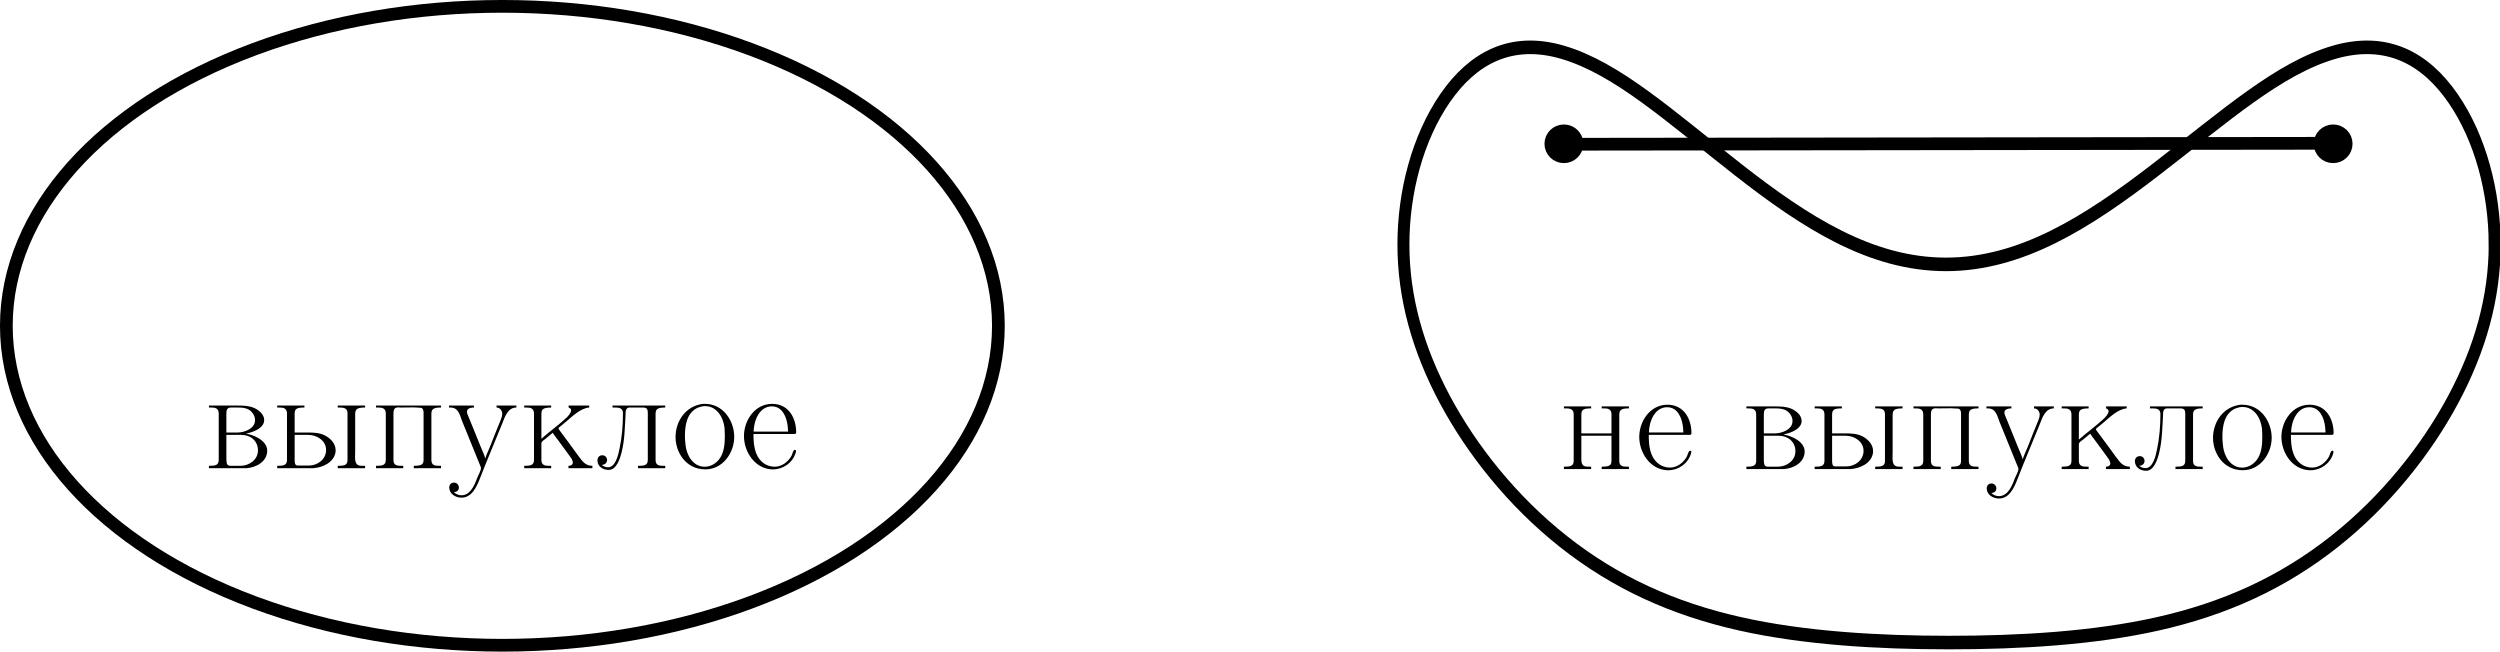 <?xml version="1.0" encoding="UTF-8" standalone="no"?>
<!-- Created with Inkscape (http://www.inkscape.org/) -->

<svg
   width="104.35mm"
   height="27.198mm"
   viewBox="0 0 104.35 27.198"
   version="1.1"
   id="svg1"
   inkscape:version="1.3.2 (091e20ef0f, 2023-11-25, custom)"
   sodipodi:docname="conv.svg"
   xmlns:inkscape="http://www.inkscape.org/namespaces/inkscape"
   xmlns:sodipodi="http://sodipodi.sourceforge.net/DTD/sodipodi-0.dtd"
   xmlns="http://www.w3.org/2000/svg"
   xmlns:svg="http://www.w3.org/2000/svg">
  <sodipodi:namedview
     id="namedview1"
     pagecolor="#ffffff"
     bordercolor="#000000"
     borderopacity="0.25"
     inkscape:showpageshadow="2"
     inkscape:pageopacity="0.0"
     inkscape:pagecheckerboard="0"
     inkscape:deskcolor="#d1d1d1"
     inkscape:document-units="mm"
     inkscape:zoom="1.032007"
     inkscape:cx="247.09135"
     inkscape:cy="-174.41743"
     inkscape:window-width="1920"
     inkscape:window-height="1011"
     inkscape:window-x="0"
     inkscape:window-y="32"
     inkscape:window-maximized="1"
     inkscape:current-layer="layer1" />
  <defs
     id="defs1">
    <inkscape:path-effect
       effect="lattice2"
       gridpoint0="77.027,112.062"
       gridpoint1="118.434,112.062"
       gridpoint2="77.027,138.729"
       gridpoint3="118.434,138.729"
       gridpoint4="87.379,112.062"
       gridpoint5="108.082,112.062"
       gridpoint6="87.379,138.729"
       gridpoint7="108.082,138.729"
       gridpoint8x9="97.615,126.062"
       gridpoint10x11="97.73,138.729"
       gridpoint12="77.027,118.729"
       gridpoint13="118.434,118.729"
       gridpoint14="77.027,132.063"
       gridpoint15="118.434,132.063"
       gridpoint16="87.379,118.729"
       gridpoint17="108.082,118.729"
       gridpoint18="87.379,132.063"
       gridpoint19="108.082,132.063"
       gridpoint20x21="97.73,118.729"
       gridpoint22x23="97.73,132.063"
       gridpoint24x26="77.027,125.396"
       gridpoint25x27="118.434,125.396"
       gridpoint28x30="87.379,125.396"
       gridpoint29x31="108.082,125.396"
       gridpoint32x33x34x35="97.73,125.396"
       id="path-effect1"
       is_visible="true"
       lpeversion="1"
       horizontal_mirror="false"
       vertical_mirror="false"
       perimetral="false"
       live_update="true" />
  </defs>
  <g
     inkscape:label="Layer 1"
     inkscape:groupmode="layer"
     id="layer1"
     transform="translate(-14.289,-111.797)">
    <ellipse
       style="fill:none;stroke:#000000;stroke-width:0.531"
       id="path1"
       cx="35.258"
       cy="125.396"
       rx="20.704"
       ry="13.334" />
    <path
       style="fill:none;stroke:#000000;stroke-width:0.454;stroke-dasharray:none"
       id="path1-5"
       inkscape:path-effect="#path-effect1"
       sodipodi:type="arc"
       sodipodi:cx="97.730476"
       sodipodi:cy="125.39594"
       sodipodi:rx="20.703844"
       sodipodi:ry="13.333506"
       d="m 118.434,125.396 c 0,1.768 -0.545,3.494 -1.577,5.195 -1.021,1.683 -2.56,3.395 -4.492,4.746 -1.989,1.391 -4.182,2.263 -6.716,2.766 -2.423,0.481 -5.238,0.627 -7.92,0.627 -2.681,0 -5.501,-0.146 -7.926,-0.627 -2.537,-0.503 -4.73,-1.375 -6.718,-2.766 -1.93,-1.35 -3.466,-3.063 -4.485,-4.746 -1.03,-1.701 -1.575,-3.427 -1.575,-5.195 0,-1.768 0.546,-3.571 1.574,-4.895 1.055,-1.357 2.512,-2.051 4.465,-1.546 2.068,0.535 4.052,2.132 6.66,3.933 2.567,1.773 5.044,3.173 7.888,3.173 2.845,0 5.35,-1.401 7.958,-3.173 2.65,-1.801 4.676,-3.399 6.773,-3.933 1.982,-0.505 3.452,0.189 4.511,1.546 1.033,1.324 1.578,3.127 1.578,4.895 z"
       transform="matrix(1.1,0,0,1.246,-11.86,-34.24)" />
    <g
       inkscape:label=""
       transform="translate(23.01,128.653)"
       id="g1">
      <g
         fill="#000000"
         fill-opacity="1"
         id="g15"
         transform="matrix(0.353,0,0,0.353,-0.935,-0.627)">
        <g
           id="use8"
           transform="translate(1.993,9.402)">
          <path
             d="M 0.656,-7.422 V -7.188 H 0.938 c 0.422,0 0.875,0.062 0.875,0.719 v 5.484 c 0,0.641 -0.453,0.688 -1.156,0.688 v 0.281 H 5.125 C 6.172,-0.094 7.547,-0.75 7.547,-2.094 c 0,-1.266 -1.844,-1.953 -2.5,-1.984 C 5.203,-4.156 5.391,-4.188 5.562,-4.234 6.25,-4.453 7.188,-4.875 7.188,-5.719 7.188,-6.359 6.578,-6.875 6.031,-7.125 5.406,-7.406 4.75,-7.422 4.078,-7.422 Z m 2.062,3.469 H 4.5 c 1.094,0 1.953,0.734 1.953,1.828 0,1.141 -1.062,1.828 -2.078,1.828 H 3.234 c -0.375,0 -0.516,-0.156 -0.516,-0.75 z m 0,-0.281 V -6.469 c 0,-0.359 0.047,-0.719 0.531,-0.719 h 0.844 c 0.469,0 0.922,0.031 1.328,0.281 0.391,0.266 0.688,0.719 0.688,1.203 0,1.078 -1.359,1.469 -2.062,1.469 z m 0,0"
             id="path15" />
        </g>
        <g
           id="use9"
           transform="translate(10.081,9.402)">
          <path
             d="M 0.641,-7.422 V -7.188 H 0.906 c 0.438,0 0.891,0.062 0.891,0.719 v 5.484 c 0,0.641 -0.453,0.688 -1.156,0.688 v 0.281 h 4.281 C 5.984,-0.094 7.406,-0.688 7.547,-2 v -0.156 c 0,-0.75 -0.578,-1.359 -1.203,-1.703 -0.672,-0.359 -1.406,-0.375 -2.141,-0.375 h -1.5 V -6.469 C 2.703,-7.062 3,-7.188 3.859,-7.188 v -0.234 z m 2.062,3.469 H 4.312 c 1.016,0 2.109,0.672 2.109,1.781 0,1.109 -1,1.844 -2.047,1.844 H 3.078 c -0.375,0 -0.375,-0.375 -0.375,-0.719 z m 5.094,-3.469 V -7.188 h 0.25 c 0.422,0 0.906,0.062 0.906,0.656 v 5.578 c 0,0.641 -0.516,0.656 -1.156,0.656 v 0.281 h 3.234 v -0.281 H 10.688 c -0.453,0 -0.844,-0.078 -0.844,-1.031 0,-0.234 0.016,-0.484 0.016,-0.719 V -6.344 c 0,-0.625 0.156,-0.844 1.172,-0.844 v -0.234 z m 0,0"
             id="path16" />
        </g>
        <g
           id="use10"
           transform="translate(21.765,9.402)">
          <path
             d="M 0.641,-7.422 V -7.188 H 0.906 c 0.438,0 0.891,0.062 0.891,0.719 v 5.484 c 0,0.641 -0.453,0.688 -1.156,0.688 v 0.281 h 3.219 v -0.281 H 3.656 c -0.484,0 -0.953,-0.031 -0.953,-0.672 v -5.547 c 0,-0.422 0.109,-0.688 0.578,-0.688 0.125,0 0.234,0.016 0.312,0.016 0.5,0 1,-0.016 1.484,-0.016 0.297,0 0.594,0.047 0.875,0.047 0.25,0.062 0.281,0.266 0.312,0.5 v 5.625 c 0,0.531 -0.156,0.734 -1.156,0.734 v 0.281 h 3.219 v -0.281 H 8.125 c -0.484,0 -0.938,-0.031 -0.938,-0.688 V -6.469 c 0,-0.594 0.344,-0.719 1.141,-0.719 v -0.234 z m 0,0"
             id="path17" />
        </g>
        <g
           id="use11"
           transform="translate(30.751,9.402)">
          <path
             d="M 0.281,-7.422 V -7.188 h 0.172 c 0.938,0 1.094,0.844 1.359,1.547 0.688,1.719 1.406,3.438 2.094,5.156 0.031,0.125 0.156,0.297 0.156,0.453 0,0.297 -0.281,0.766 -0.406,1.078 C 3.328,1.922 2.844,3.188 1.75,3.188 1.406,3.188 1.125,3.047 0.859,2.828 1.188,2.797 1.453,2.625 1.453,2.266 c 0,-0.312 -0.25,-0.578 -0.578,-0.578 -0.328,0 -0.562,0.234 -0.562,0.578 0,0.766 0.766,1.203 1.438,1.203 1.234,0 1.797,-1.266 2.188,-2.266 0.844,-2.188 1.781,-4.359 2.641,-6.5 C 6.875,-6.047 7.219,-7.188 8.25,-7.188 V -7.422 H 5.906 V -7.188 c 0.406,0 0.672,0.375 0.672,0.734 0,0.25 -0.094,0.516 -0.188,0.75 C 5.969,-4.688 5.562,-3.672 5.172,-2.656 l -0.375,0.875 C 4.719,-1.578 4.625,-1.391 4.578,-1.188 H 4.562 C 4.438,-1.672 4.188,-2.141 4.016,-2.594 3.609,-3.578 3.203,-4.578 2.812,-5.562 L 2.547,-6.203 c -0.062,-0.156 -0.141,-0.312 -0.141,-0.484 0,-0.25 0.188,-0.5 0.828,-0.5 v -0.234 z m 0,0"
             id="path18" />
        </g>
        <g
           id="use12"
           transform="translate(39.288,9.402)">
          <path
             d="M 0.641,-7.422 V -7.188 H 0.906 c 0.438,0 0.891,0.062 0.891,0.719 v 5.484 c 0,0.641 -0.453,0.688 -1.156,0.688 v 0.281 h 3.188 v -0.281 H 3.562 C 3.141,-0.297 2.672,-0.344 2.672,-1 v -1.938 c 0,-0.234 0.25,-0.375 0.422,-0.5 0.312,-0.266 0.609,-0.516 0.922,-0.766 0.172,0.297 0.391,0.547 0.594,0.828 0.484,0.672 1,1.344 1.484,2.031 0.125,0.156 0.297,0.438 0.297,0.672 0,0.172 -0.141,0.375 -0.516,0.375 v 0.281 h 2.828 v -0.281 c -0.828,0 -1.172,-0.531 -1.578,-1.062 -0.781,-1.062 -1.578,-2.172 -2.391,-3.25 -0.016,-0.047 -0.031,-0.062 -0.031,-0.094 v -0.031 c 0,-0.094 0.141,-0.172 0.203,-0.219 l 0.609,-0.5 C 6.312,-6.141 7.328,-7.125 8.328,-7.188 v -0.234 h -2.438 V -7.188 C 6.062,-7.125 6.188,-7.031 6.188,-6.859 c 0,0.312 -0.375,0.688 -0.484,0.812 C 4.75,-5.141 3.656,-4.375 2.672,-3.5 v -2.812 c 0,-0.578 0.031,-0.875 1.156,-0.875 v -0.234 z m 0,0"
             id="path19" />
        </g>
        <g
           id="use13"
           transform="translate(48.275,9.402)">
          <path
             d="M 2.094,-7.422 V -7.188 h 0.312 c 0.453,0 0.922,0.062 0.922,0.656 0,1.406 -0.109,2.844 -0.406,4.219 C 2.766,-1.531 2.438,-0.125 1.562,-0.125 c -0.25,0 -0.547,-0.094 -0.734,-0.281 0.328,0 0.625,-0.219 0.625,-0.578 0,-0.266 -0.203,-0.562 -0.562,-0.562 -0.344,0 -0.578,0.25 -0.578,0.594 0,0.75 0.656,1.141 1.328,1.141 0.922,0 1.344,-1.312 1.547,-2.156 0.359,-1.453 0.359,-2.953 0.453,-4.391 V -6.531 c 0,-0.297 0.062,-0.609 0.422,-0.656 h 1.672 c 0.438,0 0.531,0.25 0.531,0.609 v 5.609 c 0,0.656 -0.516,0.672 -1.156,0.672 v 0.281 h 3.219 v -0.281 H 8.125 c -0.484,0 -0.938,-0.031 -0.938,-0.688 V -6.469 c 0,-0.594 0.344,-0.719 1.141,-0.719 v -0.234 z m 0,0"
             id="path20" />
        </g>
        <g
           id="use14"
           transform="translate(57.261,9.402)">
          <path
             d="m 3.812,-7.625 c -2.078,0.25 -3.25,2.078 -3.25,3.922 0,1.812 1.219,3.828 3.531,3.828 C 6.141,0.125 7.5,-1.828 7.5,-3.719 7.5,-5.562 6.25,-7.625 4.016,-7.625 Z m -2.125,4.25 c 0,-0.141 -0.016,-0.281 -0.016,-0.406 0,-1.25 0.188,-2.812 1.562,-3.406 C 3.5,-7.281 3.766,-7.359 4.031,-7.359 c 1.406,0 2.188,1.312 2.328,2.609 0.016,0.297 0.031,0.594 0.031,0.906 0,0.953 -0.078,2.031 -0.703,2.812 -0.422,0.516 -1.031,0.844 -1.672,0.844 -1.375,0 -2.125,-1.328 -2.266,-2.516 C 1.719,-2.922 1.719,-3.156 1.688,-3.375 Z m 0,0"
             id="path21" />
        </g>
        <g
           id="use15"
           transform="translate(65.349,9.402)">
          <path
             d="m 1.688,-4.062 h 4.828 c 0.141,0 0.219,-0.031 0.219,-0.203 0,-1.688 -0.891,-3.359 -2.844,-3.359 -2.031,0 -3.328,1.938 -3.328,3.812 0,1.812 1.234,3.828 3.297,3.938 H 4 c 1.188,0 2.344,-0.781 2.688,-2 0.016,-0.047 0.031,-0.109 0.031,-0.172 0,-0.094 -0.062,-0.141 -0.125,-0.141 -0.219,0 -0.297,0.469 -0.391,0.672 C 5.812,-0.781 5.047,-0.188 4.188,-0.188 3.688,-0.188 3.141,-0.375 2.75,-0.719 1.781,-1.547 1.688,-2.875 1.688,-4.062 Z m 0.016,-0.281 c 0.031,-1.344 0.703,-2.984 2.156,-2.984 1.266,0 1.766,1.312 1.875,2.359 0.031,0.203 0.016,0.422 0.047,0.625 z m 0,0"
             id="path22" />
        </g>
      </g>
    </g>
    <g
       inkscape:label=""
       transform="translate(79.566,128.689)"
       id="g9">
      <g
         fill="#000000"
         fill-opacity="1"
         id="g10"
         transform="matrix(0.353,0,0,0.353,-0.929,-0.627)">
        <g
           id="g2"
           transform="translate(1.993,9.402)">
          <path
             d="M 0.641,-7.422 V -7.188 H 0.906 c 0.438,0 0.891,0.062 0.891,0.719 v 5.484 c 0,0.641 -0.453,0.688 -1.156,0.688 v 0.281 h 3.219 v -0.281 H 3.531 c -0.438,0 -0.828,-0.062 -0.828,-0.844 v -2.812 h 3.562 v 2.812 c 0,0.578 -0.031,0.844 -1.156,0.844 v 0.281 h 3.219 v -0.281 H 8.125 c -0.484,0 -0.938,-0.031 -0.938,-0.688 V -6.469 c 0,-0.594 0.344,-0.719 1.141,-0.719 V -7.422 H 5.109 V -7.188 h 0.281 c 0.453,0 0.875,0.062 0.875,0.719 v 2.234 h -3.562 V -6.469 C 2.703,-7.062 3,-7.188 3.859,-7.188 v -0.234 z m 0,0"
             id="path2" />
        </g>
        <g
           id="g3"
           transform="translate(10.979,9.402)">
          <path
             d="m 1.688,-4.062 h 4.828 c 0.141,0 0.219,-0.031 0.219,-0.203 0,-1.688 -0.891,-3.359 -2.844,-3.359 -2.031,0 -3.328,1.938 -3.328,3.812 0,1.812 1.234,3.828 3.297,3.938 H 4 c 1.188,0 2.344,-0.781 2.688,-2 0.016,-0.047 0.031,-0.109 0.031,-0.172 0,-0.094 -0.062,-0.141 -0.125,-0.141 -0.219,0 -0.297,0.469 -0.391,0.672 C 5.812,-0.781 5.047,-0.188 4.188,-0.188 3.688,-0.188 3.141,-0.375 2.75,-0.719 1.781,-1.547 1.688,-2.875 1.688,-4.062 Z m 0.016,-0.281 c 0.031,-1.344 0.703,-2.984 2.156,-2.984 1.266,0 1.766,1.312 1.875,2.359 0.031,0.203 0.016,0.422 0.047,0.625 z m 0,0"
             id="path3" />
        </g>
      </g>
      <g
         fill="#000000"
         fill-opacity="1"
         id="g18"
         transform="matrix(0.353,0,0,0.353,-0.929,-0.627)">
        <g
           id="g4"
           transform="translate(23.555,9.402)">
          <path
             d="M 0.656,-7.422 V -7.188 H 0.938 c 0.422,0 0.875,0.062 0.875,0.719 v 5.484 c 0,0.641 -0.453,0.688 -1.156,0.688 v 0.281 H 5.125 C 6.172,-0.094 7.547,-0.75 7.547,-2.094 c 0,-1.266 -1.844,-1.953 -2.5,-1.984 C 5.203,-4.156 5.391,-4.188 5.562,-4.234 6.25,-4.453 7.188,-4.875 7.188,-5.719 7.188,-6.359 6.578,-6.875 6.031,-7.125 5.406,-7.406 4.75,-7.422 4.078,-7.422 Z m 2.062,3.469 H 4.5 c 1.094,0 1.953,0.734 1.953,1.828 0,1.141 -1.062,1.828 -2.078,1.828 H 3.234 c -0.375,0 -0.516,-0.156 -0.516,-0.75 z m 0,-0.281 V -6.469 c 0,-0.359 0.047,-0.719 0.531,-0.719 h 0.844 c 0.469,0 0.922,0.031 1.328,0.281 0.391,0.266 0.688,0.719 0.688,1.203 0,1.078 -1.359,1.469 -2.062,1.469 z m 0,0"
             id="path4" />
        </g>
        <g
           id="g5"
           transform="translate(31.643,9.402)">
          <path
             d="M 0.641,-7.422 V -7.188 H 0.906 c 0.438,0 0.891,0.062 0.891,0.719 v 5.484 c 0,0.641 -0.453,0.688 -1.156,0.688 v 0.281 h 4.281 C 5.984,-0.094 7.406,-0.688 7.547,-2 v -0.156 c 0,-0.75 -0.578,-1.359 -1.203,-1.703 -0.672,-0.359 -1.406,-0.375 -2.141,-0.375 h -1.5 V -6.469 C 2.703,-7.062 3,-7.188 3.859,-7.188 v -0.234 z m 2.062,3.469 H 4.312 c 1.016,0 2.109,0.672 2.109,1.781 0,1.109 -1,1.844 -2.047,1.844 H 3.078 c -0.375,0 -0.375,-0.375 -0.375,-0.719 z m 5.094,-3.469 V -7.188 h 0.25 c 0.422,0 0.906,0.062 0.906,0.656 v 5.578 c 0,0.641 -0.516,0.656 -1.156,0.656 v 0.281 h 3.234 v -0.281 H 10.688 c -0.453,0 -0.844,-0.078 -0.844,-1.031 0,-0.234 0.016,-0.484 0.016,-0.719 V -6.344 c 0,-0.625 0.156,-0.844 1.172,-0.844 v -0.234 z m 0,0"
             id="path5" />
        </g>
        <g
           id="g6"
           transform="translate(43.327,9.402)">
          <path
             d="M 0.641,-7.422 V -7.188 H 0.906 c 0.438,0 0.891,0.062 0.891,0.719 v 5.484 c 0,0.641 -0.453,0.688 -1.156,0.688 v 0.281 h 3.219 v -0.281 H 3.656 c -0.484,0 -0.953,-0.031 -0.953,-0.672 v -5.547 c 0,-0.422 0.109,-0.688 0.578,-0.688 0.125,0 0.234,0.016 0.312,0.016 0.5,0 1,-0.016 1.484,-0.016 0.297,0 0.594,0.047 0.875,0.047 0.25,0.062 0.281,0.266 0.312,0.5 v 5.625 c 0,0.531 -0.156,0.734 -1.156,0.734 v 0.281 h 3.219 v -0.281 H 8.125 c -0.484,0 -0.938,-0.031 -0.938,-0.688 V -6.469 c 0,-0.594 0.344,-0.719 1.141,-0.719 v -0.234 z m 0,0"
             id="path6" />
        </g>
        <g
           id="g7"
           transform="translate(52.314,9.402)">
          <path
             d="M 0.281,-7.422 V -7.188 h 0.172 c 0.938,0 1.094,0.844 1.359,1.547 0.688,1.719 1.406,3.438 2.094,5.156 0.031,0.125 0.156,0.297 0.156,0.453 0,0.297 -0.281,0.766 -0.406,1.078 C 3.328,1.922 2.844,3.188 1.75,3.188 1.406,3.188 1.125,3.047 0.859,2.828 1.188,2.797 1.453,2.625 1.453,2.266 c 0,-0.312 -0.25,-0.578 -0.578,-0.578 -0.328,0 -0.562,0.234 -0.562,0.578 0,0.766 0.766,1.203 1.438,1.203 1.234,0 1.797,-1.266 2.188,-2.266 0.844,-2.188 1.781,-4.359 2.641,-6.5 C 6.875,-6.047 7.219,-7.188 8.25,-7.188 V -7.422 H 5.906 V -7.188 c 0.406,0 0.672,0.375 0.672,0.734 0,0.25 -0.094,0.516 -0.188,0.75 C 5.969,-4.688 5.562,-3.672 5.172,-2.656 l -0.375,0.875 C 4.719,-1.578 4.625,-1.391 4.578,-1.188 H 4.562 C 4.438,-1.672 4.188,-2.141 4.016,-2.594 3.609,-3.578 3.203,-4.578 2.812,-5.562 L 2.547,-6.203 c -0.062,-0.156 -0.141,-0.312 -0.141,-0.484 0,-0.25 0.188,-0.5 0.828,-0.5 v -0.234 z m 0,0"
             id="path23" />
        </g>
        <g
           id="g8"
           transform="translate(60.851,9.402)">
          <path
             d="M 0.641,-7.422 V -7.188 H 0.906 c 0.438,0 0.891,0.062 0.891,0.719 v 5.484 c 0,0.641 -0.453,0.688 -1.156,0.688 v 0.281 h 3.188 v -0.281 H 3.562 C 3.141,-0.297 2.672,-0.344 2.672,-1 v -1.938 c 0,-0.234 0.25,-0.375 0.422,-0.5 0.312,-0.266 0.609,-0.516 0.922,-0.766 0.172,0.297 0.391,0.547 0.594,0.828 0.484,0.672 1,1.344 1.484,2.031 0.125,0.156 0.297,0.438 0.297,0.672 0,0.172 -0.141,0.375 -0.516,0.375 v 0.281 h 2.828 v -0.281 c -0.828,0 -1.172,-0.531 -1.578,-1.062 -0.781,-1.062 -1.578,-2.172 -2.391,-3.25 -0.016,-0.047 -0.031,-0.062 -0.031,-0.094 v -0.031 c 0,-0.094 0.141,-0.172 0.203,-0.219 l 0.609,-0.5 C 6.312,-6.141 7.328,-7.125 8.328,-7.188 v -0.234 h -2.438 V -7.188 C 6.062,-7.125 6.188,-7.031 6.188,-6.859 c 0,0.312 -0.375,0.688 -0.484,0.812 C 4.75,-5.141 3.656,-4.375 2.672,-3.5 v -2.812 c 0,-0.578 0.031,-0.875 1.156,-0.875 v -0.234 z m 0,0"
             id="path24" />
        </g>
        <g
           id="use16"
           transform="translate(69.837,9.402)">
          <path
             d="M 2.094,-7.422 V -7.188 h 0.312 c 0.453,0 0.922,0.062 0.922,0.656 0,1.406 -0.109,2.844 -0.406,4.219 C 2.766,-1.531 2.438,-0.125 1.562,-0.125 c -0.25,0 -0.547,-0.094 -0.734,-0.281 0.328,0 0.625,-0.219 0.625,-0.578 0,-0.266 -0.203,-0.562 -0.562,-0.562 -0.344,0 -0.578,0.25 -0.578,0.594 0,0.75 0.656,1.141 1.328,1.141 0.922,0 1.344,-1.312 1.547,-2.156 0.359,-1.453 0.359,-2.953 0.453,-4.391 V -6.531 c 0,-0.297 0.062,-0.609 0.422,-0.656 h 1.672 c 0.438,0 0.531,0.25 0.531,0.609 v 5.609 c 0,0.656 -0.516,0.672 -1.156,0.672 v 0.281 h 3.219 v -0.281 H 8.125 c -0.484,0 -0.938,-0.031 -0.938,-0.688 V -6.469 c 0,-0.594 0.344,-0.719 1.141,-0.719 v -0.234 z m 0,0"
             id="path25" />
        </g>
        <g
           id="use17"
           transform="translate(78.824,9.402)">
          <path
             d="m 3.812,-7.625 c -2.078,0.25 -3.25,2.078 -3.25,3.922 0,1.812 1.219,3.828 3.531,3.828 C 6.141,0.125 7.5,-1.828 7.5,-3.719 7.5,-5.562 6.25,-7.625 4.016,-7.625 Z m -2.125,4.25 c 0,-0.141 -0.016,-0.281 -0.016,-0.406 0,-1.25 0.188,-2.812 1.562,-3.406 C 3.5,-7.281 3.766,-7.359 4.031,-7.359 c 1.406,0 2.188,1.312 2.328,2.609 0.016,0.297 0.031,0.594 0.031,0.906 0,0.953 -0.078,2.031 -0.703,2.812 -0.422,0.516 -1.031,0.844 -1.672,0.844 -1.375,0 -2.125,-1.328 -2.266,-2.516 C 1.719,-2.922 1.719,-3.156 1.688,-3.375 Z m 0,0"
             id="path26" />
        </g>
        <g
           id="use18"
           transform="translate(86.911,9.402)">
          <path
             d="m 1.688,-4.062 h 4.828 c 0.141,0 0.219,-0.031 0.219,-0.203 0,-1.688 -0.891,-3.359 -2.844,-3.359 -2.031,0 -3.328,1.938 -3.328,3.812 0,1.812 1.234,3.828 3.297,3.938 H 4 c 1.188,0 2.344,-0.781 2.688,-2 0.016,-0.047 0.031,-0.109 0.031,-0.172 0,-0.094 -0.062,-0.141 -0.125,-0.141 -0.219,0 -0.297,0.469 -0.391,0.672 C 5.812,-0.781 5.047,-0.188 4.188,-0.188 3.688,-0.188 3.141,-0.375 2.75,-0.719 1.781,-1.547 1.688,-2.875 1.688,-4.062 Z m 0.016,-0.281 c 0.031,-1.344 0.703,-2.984 2.156,-2.984 1.266,0 1.766,1.312 1.875,2.359 0.031,0.203 0.016,0.422 0.047,0.625 z m 0,0"
             id="path27" />
        </g>
      </g>
    </g>
    <path
       style="fill:none;stroke:#000000;stroke-width:0.531;stroke-dasharray:none"
       d="m 79.566,117.818 c 32.107,-0.04 32.107,-0.04 32.107,-0.04"
       id="path9" />
    <ellipse
       style="fill:#000000;fill-opacity:1;stroke:#000000;stroke-width:0.531;stroke-dasharray:none"
       id="path10"
       cx="79.566"
       cy="117.799"
       rx="0.545"
       ry="0.541" />
    <ellipse
       style="fill:#000000;fill-opacity:1;stroke:#000000;stroke-width:0.531;stroke-dasharray:none"
       id="path10-9"
       cx="111.674"
       cy="117.799"
       rx="0.545"
       ry="0.541" />
  </g>
</svg>
